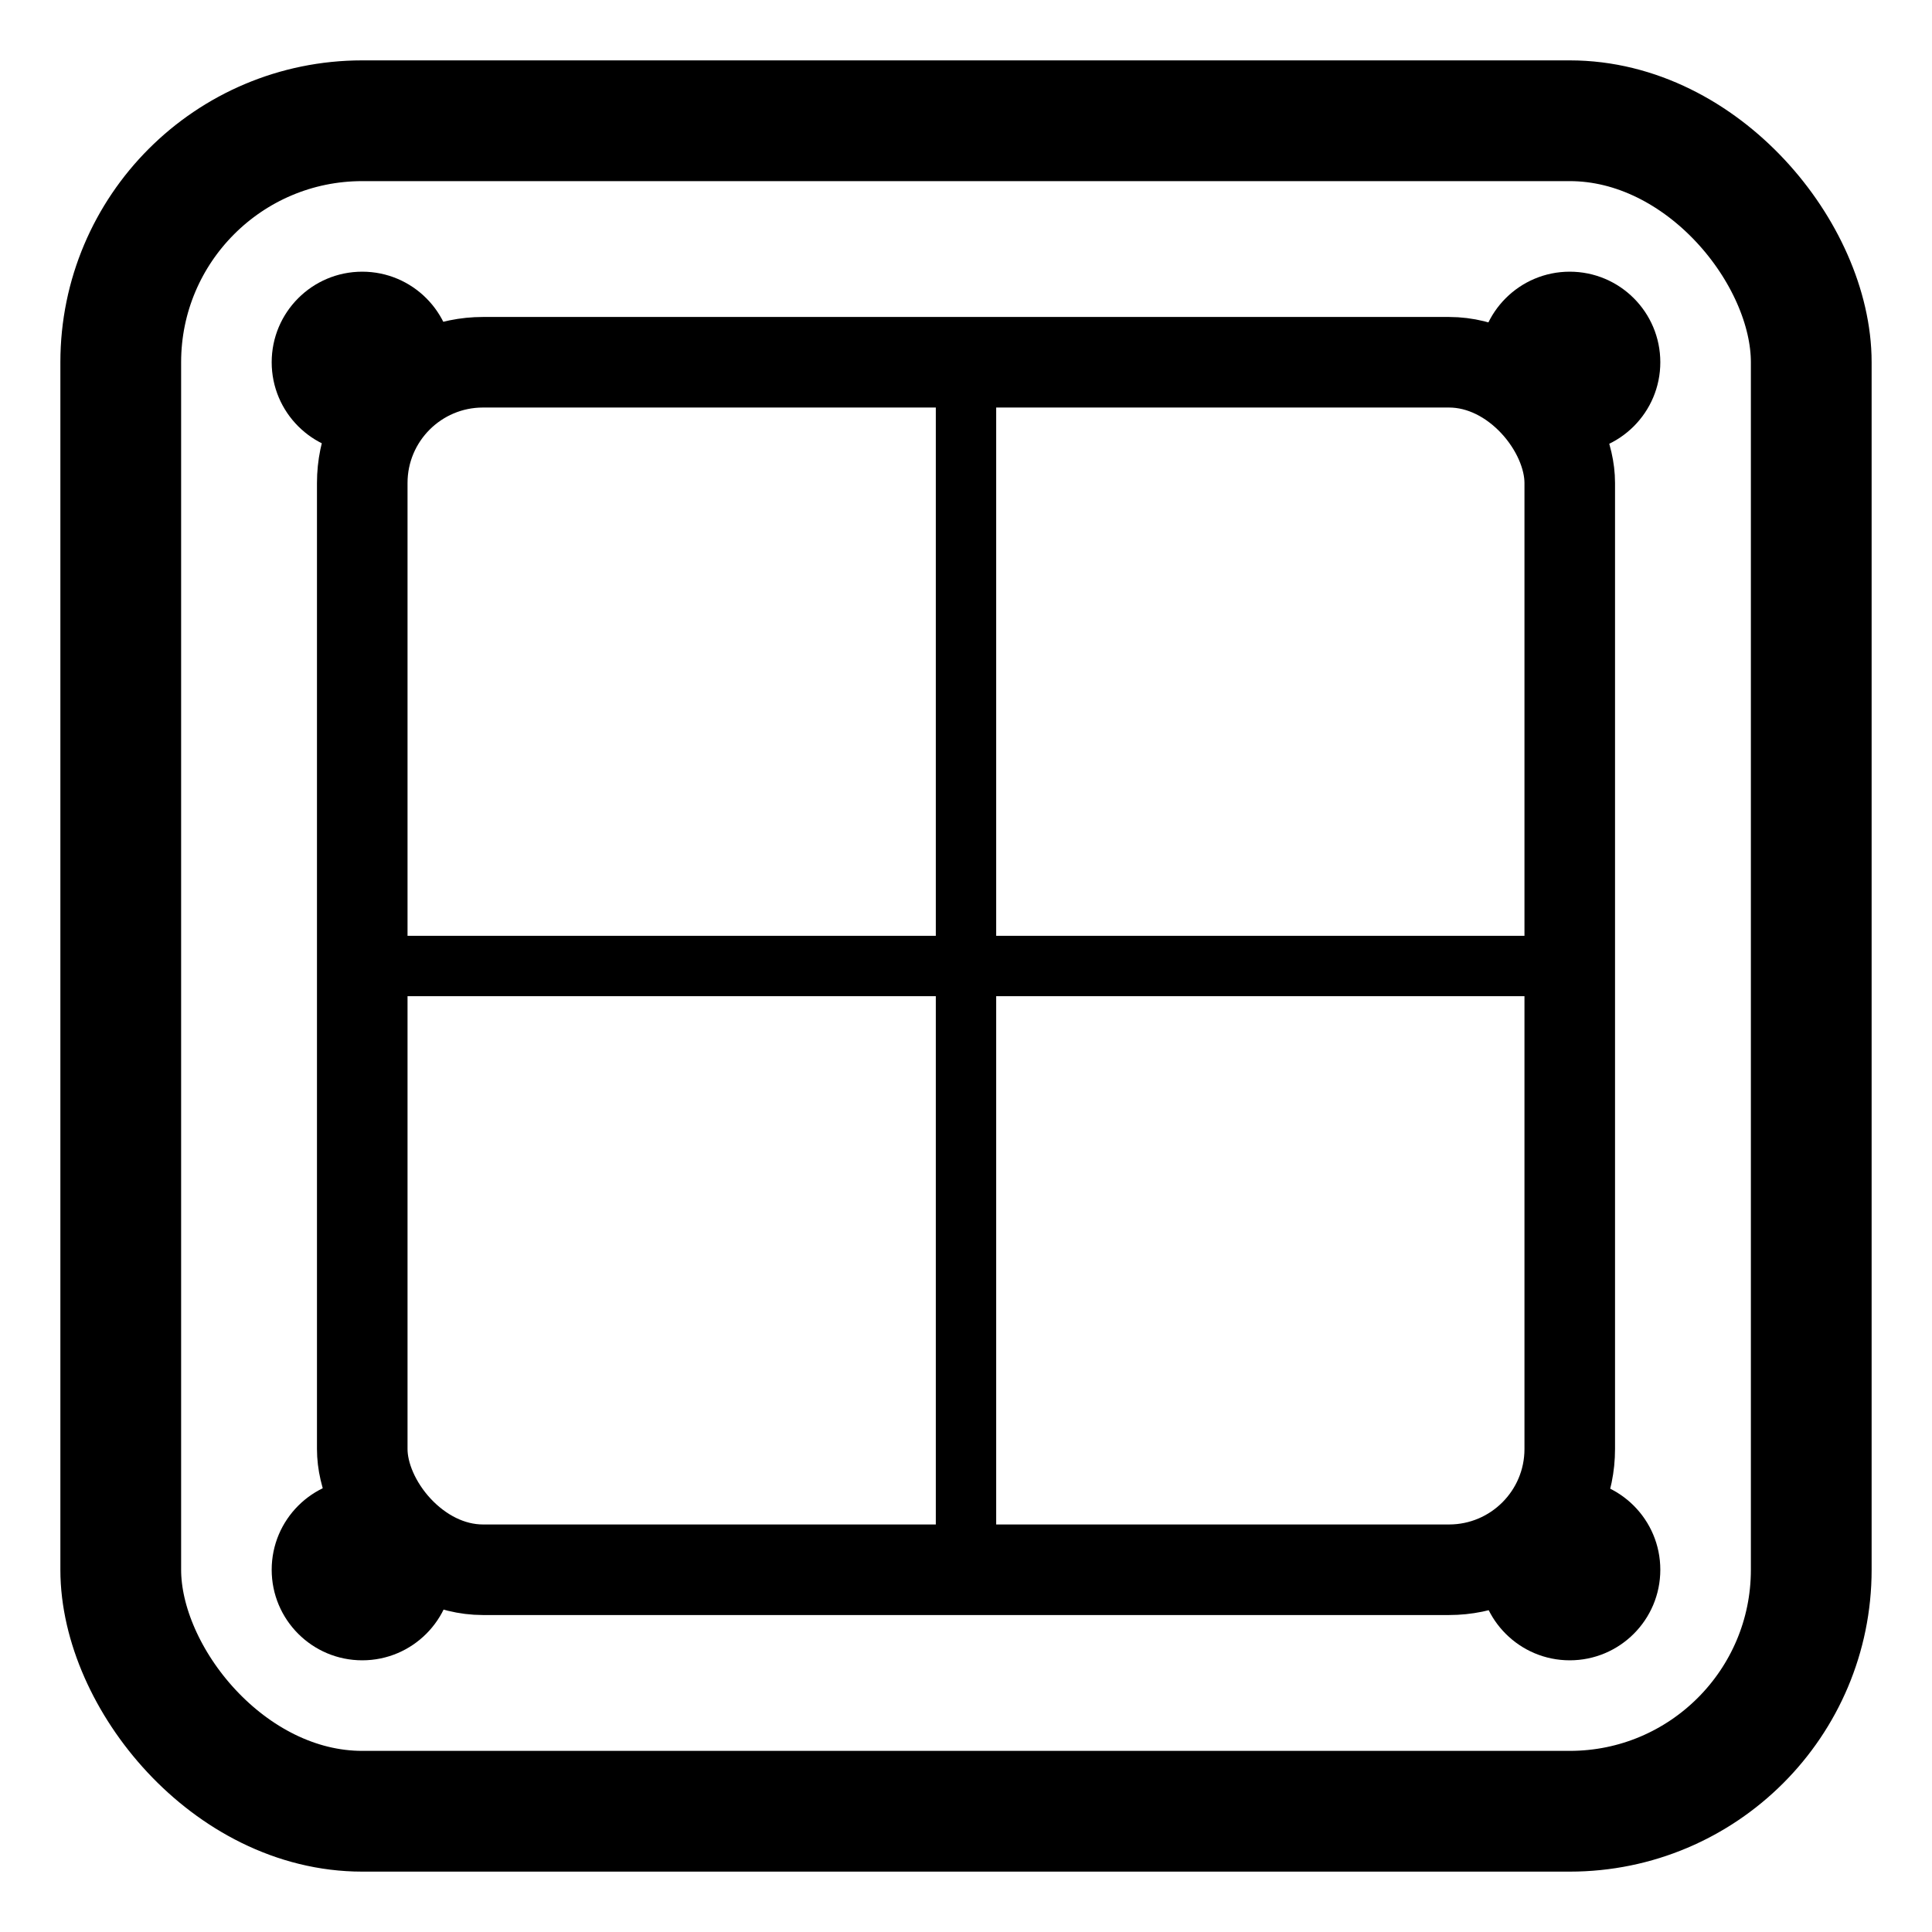 <svg width="32" height="32" viewBox="0 0 32 32" fill="none" xmlns="http://www.w3.org/2000/svg">
  <!-- Outer frame -->
  <rect x="2" y="2" width="28" height="28" rx="4" stroke="#000000" stroke-width="2" fill="none"/>
  
  <!-- Inner frame -->
  <rect x="6" y="6" width="20" height="20" rx="2" stroke="#000000" stroke-width="1.5" fill="none"/>
  
  <!-- Center cross pattern -->
  <line x1="6" y1="16" x2="26" y2="16" stroke="#000000" stroke-width="1"/>
  <line x1="16" y1="6" x2="16" y2="26" stroke="#000000" stroke-width="1"/>
  
  <!-- Corner accents - representing aluminium corner joints -->
  <circle cx="6" cy="6" r="1.5" fill="#000000"/>
  <circle cx="26" cy="6" r="1.5" fill="#000000"/>
  <circle cx="6" cy="26" r="1.5" fill="#000000"/>
  <circle cx="26" cy="26" r="1.5" fill="#000000"/>
</svg> 